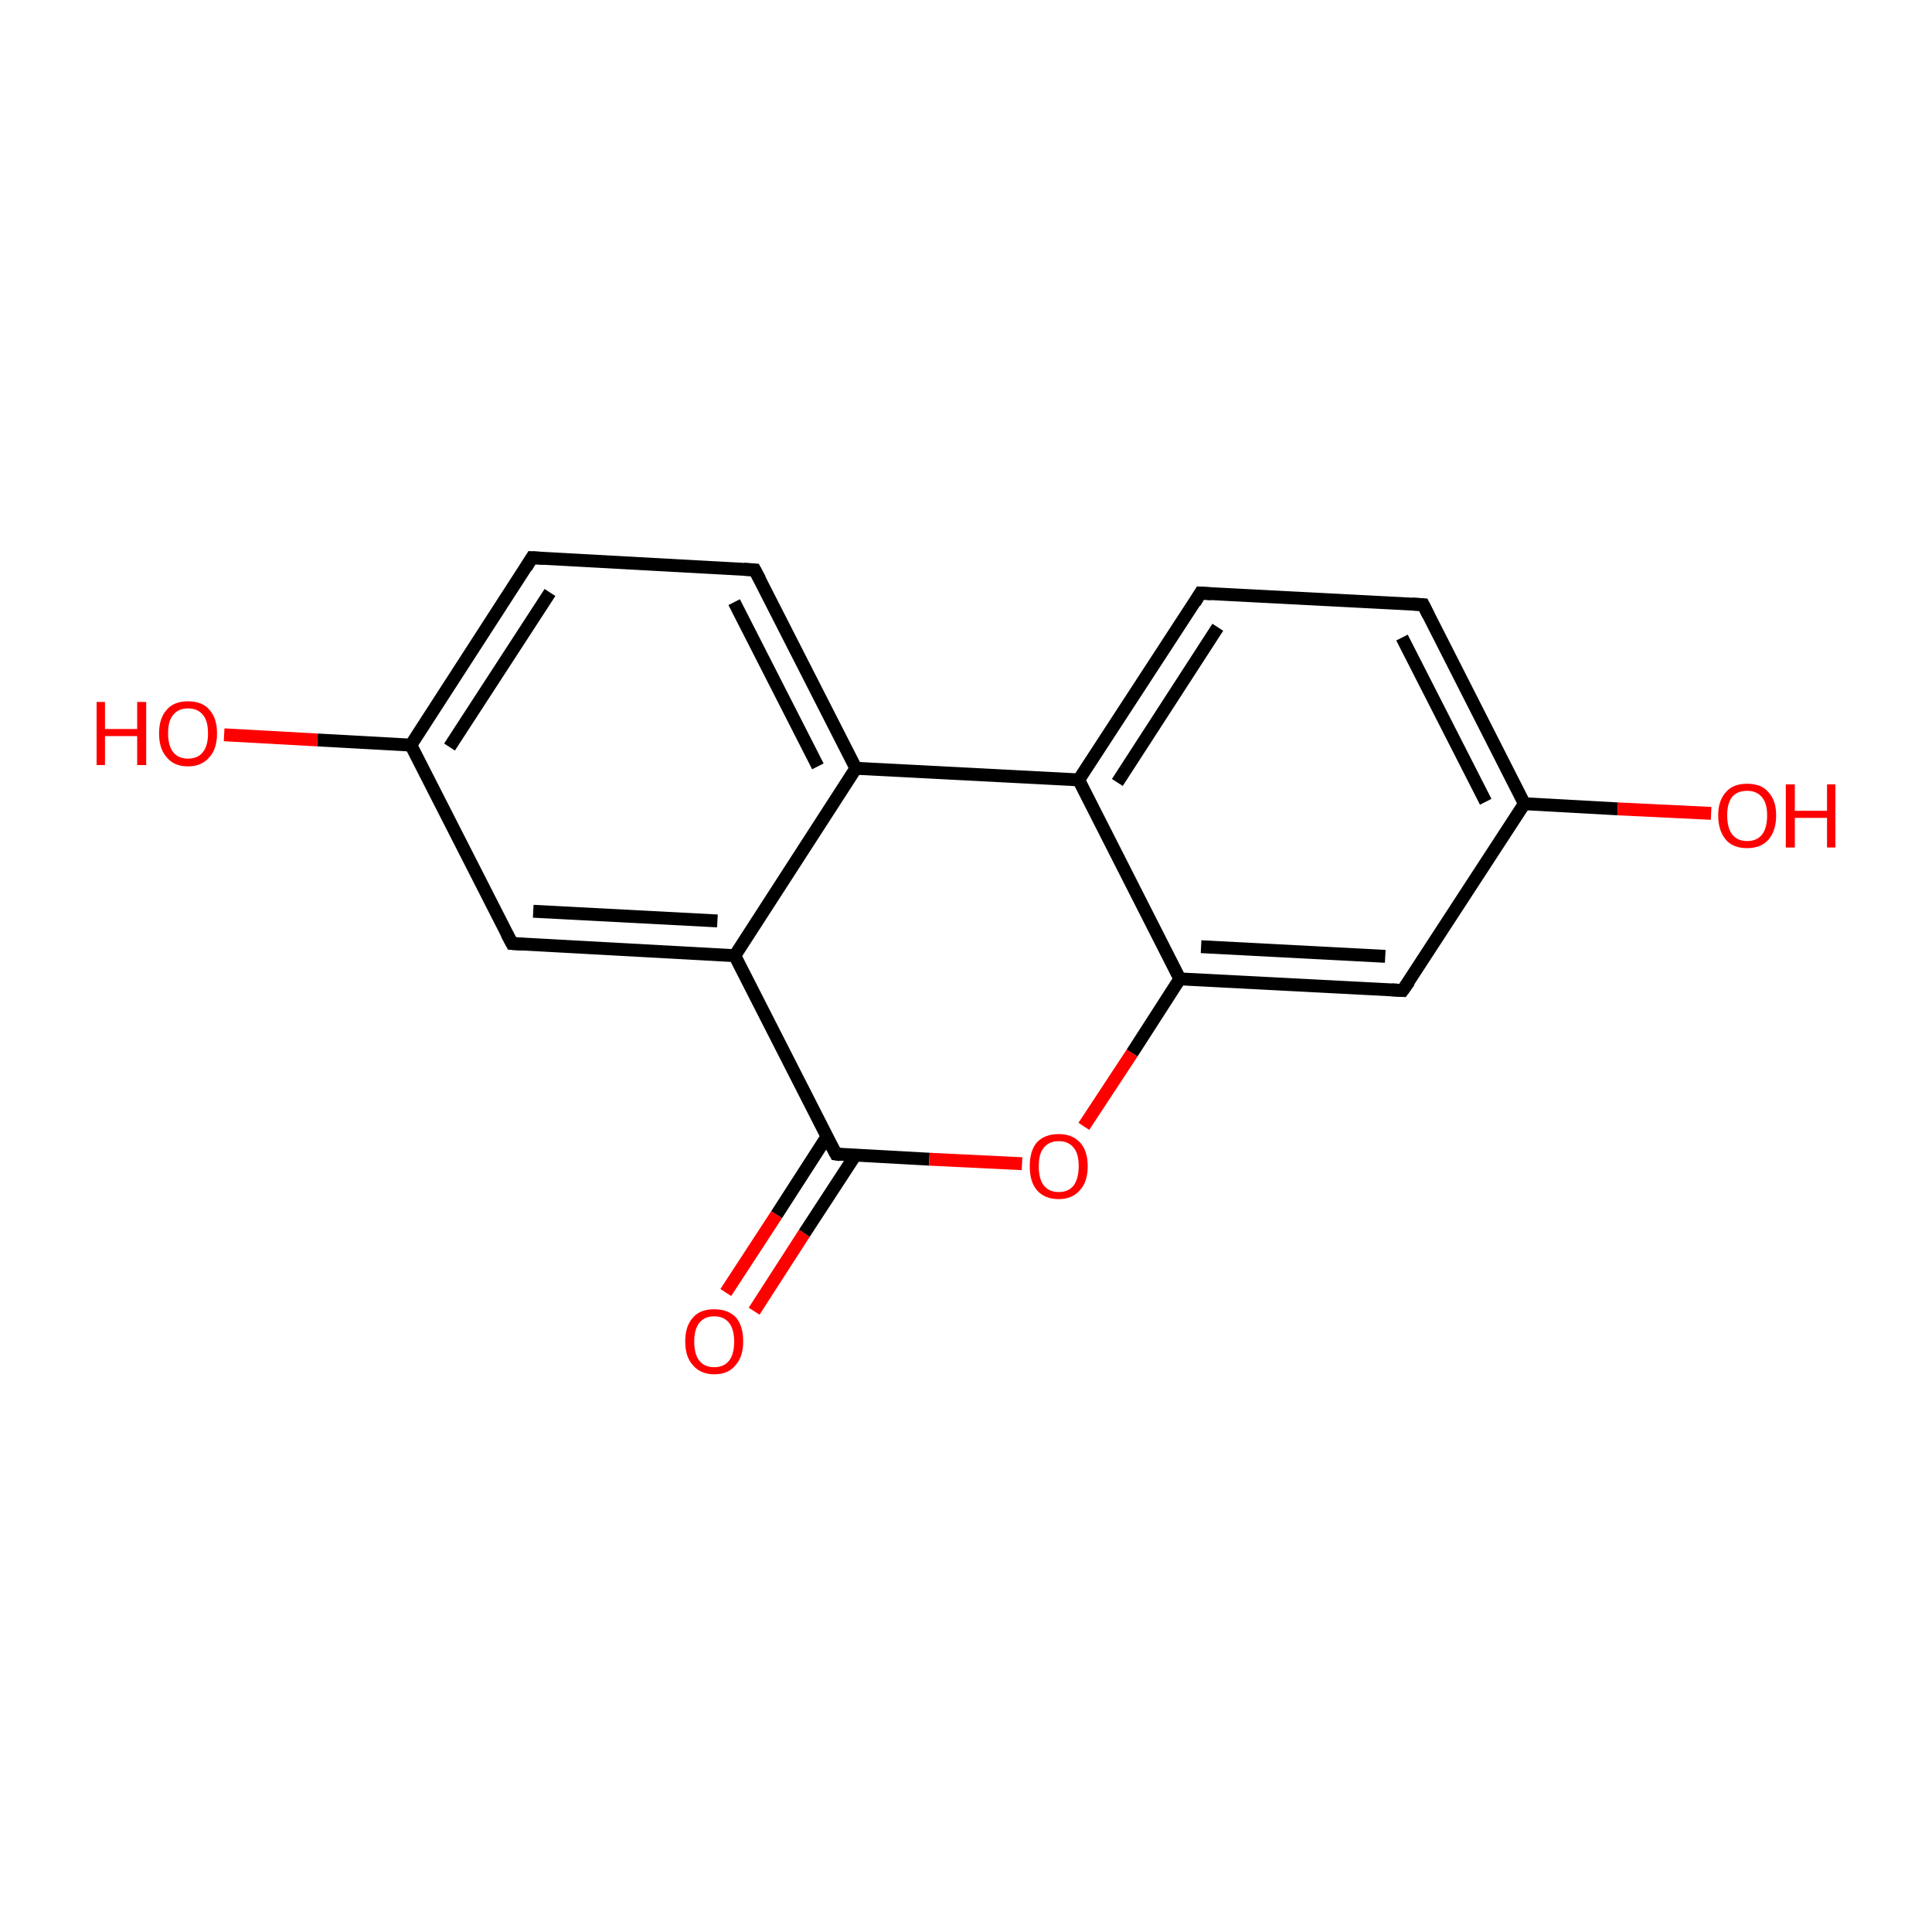 <?xml version='1.0' encoding='iso-8859-1'?>
<svg version='1.1' baseProfile='full'
              xmlns='http://www.w3.org/2000/svg'
                      xmlns:rdkit='http://www.rdkit.org/xml'
                      xmlns:xlink='http://www.w3.org/1999/xlink'
                  xml:space='preserve'
width='300px' height='300px' viewBox='0 0 300 300'>
<!-- END OF HEADER -->
<rect style='opacity:1.0;fill:#FFFFFF;stroke:none' width='300.0' height='300.0' x='0.0' y='0.0'> </rect>
<path class='bond-0 atom-0 atom-1' d='M 112.7,200.7 L 120.6,188.6' style='fill:none;fill-rule:evenodd;stroke:#FF0000;stroke-width:2.0px;stroke-linecap:butt;stroke-linejoin:miter;stroke-opacity:1' />
<path class='bond-0 atom-0 atom-1' d='M 120.6,188.6 L 128.4,176.5' style='fill:none;fill-rule:evenodd;stroke:#000000;stroke-width:2.0px;stroke-linecap:butt;stroke-linejoin:miter;stroke-opacity:1' />
<path class='bond-0 atom-0 atom-1' d='M 117.1,203.6 L 124.9,191.5' style='fill:none;fill-rule:evenodd;stroke:#FF0000;stroke-width:2.0px;stroke-linecap:butt;stroke-linejoin:miter;stroke-opacity:1' />
<path class='bond-0 atom-0 atom-1' d='M 124.9,191.5 L 132.8,179.4' style='fill:none;fill-rule:evenodd;stroke:#000000;stroke-width:2.0px;stroke-linecap:butt;stroke-linejoin:miter;stroke-opacity:1' />
<path class='bond-1 atom-1 atom-2' d='M 129.8,179.2 L 144.3,180.0' style='fill:none;fill-rule:evenodd;stroke:#000000;stroke-width:2.0px;stroke-linecap:butt;stroke-linejoin:miter;stroke-opacity:1' />
<path class='bond-1 atom-1 atom-2' d='M 144.3,180.0 L 158.7,180.7' style='fill:none;fill-rule:evenodd;stroke:#FF0000;stroke-width:2.0px;stroke-linecap:butt;stroke-linejoin:miter;stroke-opacity:1' />
<path class='bond-2 atom-2 atom-3' d='M 168.3,174.9 L 175.8,163.5' style='fill:none;fill-rule:evenodd;stroke:#FF0000;stroke-width:2.0px;stroke-linecap:butt;stroke-linejoin:miter;stroke-opacity:1' />
<path class='bond-2 atom-2 atom-3' d='M 175.8,163.5 L 183.2,152.0' style='fill:none;fill-rule:evenodd;stroke:#000000;stroke-width:2.0px;stroke-linecap:butt;stroke-linejoin:miter;stroke-opacity:1' />
<path class='bond-3 atom-3 atom-4' d='M 183.2,152.0 L 217.8,153.8' style='fill:none;fill-rule:evenodd;stroke:#000000;stroke-width:2.0px;stroke-linecap:butt;stroke-linejoin:miter;stroke-opacity:1' />
<path class='bond-3 atom-3 atom-4' d='M 186.5,147.0 L 215.1,148.5' style='fill:none;fill-rule:evenodd;stroke:#000000;stroke-width:2.0px;stroke-linecap:butt;stroke-linejoin:miter;stroke-opacity:1' />
<path class='bond-4 atom-4 atom-5' d='M 217.8,153.8 L 236.7,124.8' style='fill:none;fill-rule:evenodd;stroke:#000000;stroke-width:2.0px;stroke-linecap:butt;stroke-linejoin:miter;stroke-opacity:1' />
<path class='bond-5 atom-5 atom-6' d='M 236.7,124.8 L 251.2,125.6' style='fill:none;fill-rule:evenodd;stroke:#000000;stroke-width:2.0px;stroke-linecap:butt;stroke-linejoin:miter;stroke-opacity:1' />
<path class='bond-5 atom-5 atom-6' d='M 251.2,125.6 L 265.7,126.3' style='fill:none;fill-rule:evenodd;stroke:#FF0000;stroke-width:2.0px;stroke-linecap:butt;stroke-linejoin:miter;stroke-opacity:1' />
<path class='bond-6 atom-5 atom-7' d='M 236.7,124.8 L 221.0,93.9' style='fill:none;fill-rule:evenodd;stroke:#000000;stroke-width:2.0px;stroke-linecap:butt;stroke-linejoin:miter;stroke-opacity:1' />
<path class='bond-6 atom-5 atom-7' d='M 230.7,124.5 L 217.7,99.0' style='fill:none;fill-rule:evenodd;stroke:#000000;stroke-width:2.0px;stroke-linecap:butt;stroke-linejoin:miter;stroke-opacity:1' />
<path class='bond-7 atom-7 atom-8' d='M 221.0,93.9 L 186.4,92.1' style='fill:none;fill-rule:evenodd;stroke:#000000;stroke-width:2.0px;stroke-linecap:butt;stroke-linejoin:miter;stroke-opacity:1' />
<path class='bond-8 atom-8 atom-9' d='M 186.4,92.1 L 167.5,121.1' style='fill:none;fill-rule:evenodd;stroke:#000000;stroke-width:2.0px;stroke-linecap:butt;stroke-linejoin:miter;stroke-opacity:1' />
<path class='bond-8 atom-8 atom-9' d='M 189.1,97.4 L 173.5,121.5' style='fill:none;fill-rule:evenodd;stroke:#000000;stroke-width:2.0px;stroke-linecap:butt;stroke-linejoin:miter;stroke-opacity:1' />
<path class='bond-9 atom-9 atom-10' d='M 167.5,121.1 L 132.9,119.3' style='fill:none;fill-rule:evenodd;stroke:#000000;stroke-width:2.0px;stroke-linecap:butt;stroke-linejoin:miter;stroke-opacity:1' />
<path class='bond-10 atom-10 atom-11' d='M 132.9,119.3 L 117.2,88.5' style='fill:none;fill-rule:evenodd;stroke:#000000;stroke-width:2.0px;stroke-linecap:butt;stroke-linejoin:miter;stroke-opacity:1' />
<path class='bond-10 atom-10 atom-11' d='M 127.0,119.0 L 114.0,93.5' style='fill:none;fill-rule:evenodd;stroke:#000000;stroke-width:2.0px;stroke-linecap:butt;stroke-linejoin:miter;stroke-opacity:1' />
<path class='bond-11 atom-11 atom-12' d='M 117.2,88.5 L 82.6,86.6' style='fill:none;fill-rule:evenodd;stroke:#000000;stroke-width:2.0px;stroke-linecap:butt;stroke-linejoin:miter;stroke-opacity:1' />
<path class='bond-12 atom-12 atom-13' d='M 82.6,86.6 L 63.8,115.7' style='fill:none;fill-rule:evenodd;stroke:#000000;stroke-width:2.0px;stroke-linecap:butt;stroke-linejoin:miter;stroke-opacity:1' />
<path class='bond-12 atom-12 atom-13' d='M 85.4,92.0 L 69.8,116.0' style='fill:none;fill-rule:evenodd;stroke:#000000;stroke-width:2.0px;stroke-linecap:butt;stroke-linejoin:miter;stroke-opacity:1' />
<path class='bond-13 atom-13 atom-14' d='M 63.8,115.7 L 49.3,114.9' style='fill:none;fill-rule:evenodd;stroke:#000000;stroke-width:2.0px;stroke-linecap:butt;stroke-linejoin:miter;stroke-opacity:1' />
<path class='bond-13 atom-13 atom-14' d='M 49.3,114.9 L 34.8,114.1' style='fill:none;fill-rule:evenodd;stroke:#FF0000;stroke-width:2.0px;stroke-linecap:butt;stroke-linejoin:miter;stroke-opacity:1' />
<path class='bond-14 atom-13 atom-15' d='M 63.8,115.7 L 79.5,146.5' style='fill:none;fill-rule:evenodd;stroke:#000000;stroke-width:2.0px;stroke-linecap:butt;stroke-linejoin:miter;stroke-opacity:1' />
<path class='bond-15 atom-15 atom-16' d='M 79.5,146.5 L 114.1,148.4' style='fill:none;fill-rule:evenodd;stroke:#000000;stroke-width:2.0px;stroke-linecap:butt;stroke-linejoin:miter;stroke-opacity:1' />
<path class='bond-15 atom-15 atom-16' d='M 82.8,141.5 L 111.4,143.0' style='fill:none;fill-rule:evenodd;stroke:#000000;stroke-width:2.0px;stroke-linecap:butt;stroke-linejoin:miter;stroke-opacity:1' />
<path class='bond-16 atom-16 atom-1' d='M 114.1,148.4 L 129.8,179.2' style='fill:none;fill-rule:evenodd;stroke:#000000;stroke-width:2.0px;stroke-linecap:butt;stroke-linejoin:miter;stroke-opacity:1' />
<path class='bond-17 atom-9 atom-3' d='M 167.5,121.1 L 183.2,152.0' style='fill:none;fill-rule:evenodd;stroke:#000000;stroke-width:2.0px;stroke-linecap:butt;stroke-linejoin:miter;stroke-opacity:1' />
<path class='bond-18 atom-16 atom-10' d='M 114.1,148.4 L 132.9,119.3' style='fill:none;fill-rule:evenodd;stroke:#000000;stroke-width:2.0px;stroke-linecap:butt;stroke-linejoin:miter;stroke-opacity:1' />
<path d='M 130.5,179.3 L 129.8,179.2 L 129.0,177.7' style='fill:none;stroke:#000000;stroke-width:2.0px;stroke-linecap:butt;stroke-linejoin:miter;stroke-miterlimit:10;stroke-opacity:1;' />
<path d='M 216.1,153.7 L 217.8,153.8 L 218.8,152.4' style='fill:none;stroke:#000000;stroke-width:2.0px;stroke-linecap:butt;stroke-linejoin:miter;stroke-miterlimit:10;stroke-opacity:1;' />
<path d='M 221.8,95.5 L 221.0,93.9 L 219.3,93.8' style='fill:none;stroke:#000000;stroke-width:2.0px;stroke-linecap:butt;stroke-linejoin:miter;stroke-miterlimit:10;stroke-opacity:1;' />
<path d='M 188.1,92.2 L 186.4,92.1 L 185.5,93.6' style='fill:none;stroke:#000000;stroke-width:2.0px;stroke-linecap:butt;stroke-linejoin:miter;stroke-miterlimit:10;stroke-opacity:1;' />
<path d='M 118.0,90.0 L 117.2,88.5 L 115.5,88.4' style='fill:none;stroke:#000000;stroke-width:2.0px;stroke-linecap:butt;stroke-linejoin:miter;stroke-miterlimit:10;stroke-opacity:1;' />
<path d='M 84.4,86.7 L 82.6,86.6 L 81.7,88.1' style='fill:none;stroke:#000000;stroke-width:2.0px;stroke-linecap:butt;stroke-linejoin:miter;stroke-miterlimit:10;stroke-opacity:1;' />
<path d='M 78.7,145.0 L 79.5,146.5 L 81.2,146.6' style='fill:none;stroke:#000000;stroke-width:2.0px;stroke-linecap:butt;stroke-linejoin:miter;stroke-miterlimit:10;stroke-opacity:1;' />
<path class='atom-0' d='M 106.4 208.3
Q 106.4 205.9, 107.6 204.6
Q 108.7 203.3, 110.9 203.3
Q 113.1 203.3, 114.3 204.6
Q 115.4 205.9, 115.4 208.3
Q 115.4 210.7, 114.2 212.0
Q 113.1 213.4, 110.9 213.4
Q 108.8 213.4, 107.6 212.0
Q 106.4 210.7, 106.4 208.3
M 110.9 212.3
Q 112.4 212.3, 113.2 211.3
Q 114.0 210.3, 114.0 208.3
Q 114.0 206.4, 113.2 205.4
Q 112.4 204.4, 110.9 204.4
Q 109.4 204.4, 108.6 205.4
Q 107.8 206.4, 107.8 208.3
Q 107.8 210.3, 108.6 211.3
Q 109.4 212.3, 110.9 212.3
' fill='#FF0000'/>
<path class='atom-2' d='M 159.9 181.1
Q 159.9 178.7, 161.0 177.4
Q 162.2 176.1, 164.4 176.1
Q 166.5 176.1, 167.7 177.4
Q 168.9 178.7, 168.9 181.1
Q 168.9 183.5, 167.7 184.8
Q 166.5 186.2, 164.4 186.2
Q 162.2 186.2, 161.0 184.8
Q 159.9 183.5, 159.9 181.1
M 164.4 185.1
Q 165.9 185.1, 166.7 184.1
Q 167.5 183.0, 167.5 181.1
Q 167.5 179.1, 166.7 178.2
Q 165.9 177.2, 164.4 177.2
Q 162.9 177.2, 162.1 178.2
Q 161.3 179.1, 161.3 181.1
Q 161.3 183.1, 162.1 184.1
Q 162.9 185.1, 164.4 185.1
' fill='#FF0000'/>
<path class='atom-6' d='M 266.8 126.6
Q 266.8 124.3, 268.0 123.0
Q 269.1 121.7, 271.3 121.7
Q 273.5 121.7, 274.6 123.0
Q 275.8 124.3, 275.8 126.6
Q 275.8 129.0, 274.6 130.4
Q 273.4 131.7, 271.3 131.7
Q 269.1 131.7, 268.0 130.4
Q 266.8 129.0, 266.8 126.6
M 271.3 130.6
Q 272.8 130.6, 273.6 129.6
Q 274.4 128.6, 274.4 126.6
Q 274.4 124.7, 273.6 123.8
Q 272.8 122.8, 271.3 122.8
Q 269.8 122.8, 269.0 123.7
Q 268.2 124.7, 268.2 126.6
Q 268.2 128.6, 269.0 129.6
Q 269.8 130.6, 271.3 130.6
' fill='#FF0000'/>
<path class='atom-6' d='M 277.3 121.8
L 278.7 121.8
L 278.7 125.9
L 283.7 125.9
L 283.7 121.8
L 285.0 121.8
L 285.0 131.6
L 283.7 131.6
L 283.7 127.0
L 278.7 127.0
L 278.7 131.6
L 277.3 131.6
L 277.3 121.8
' fill='#FF0000'/>
<path class='atom-14' d='M 15.0 109.0
L 16.3 109.0
L 16.3 113.2
L 21.3 113.2
L 21.3 109.0
L 22.7 109.0
L 22.7 118.8
L 21.3 118.8
L 21.3 114.3
L 16.3 114.3
L 16.3 118.8
L 15.0 118.8
L 15.0 109.0
' fill='#FF0000'/>
<path class='atom-14' d='M 24.7 113.9
Q 24.7 111.5, 25.9 110.2
Q 27.0 108.9, 29.2 108.9
Q 31.4 108.9, 32.5 110.2
Q 33.7 111.5, 33.7 113.9
Q 33.7 116.3, 32.5 117.6
Q 31.3 119.0, 29.2 119.0
Q 27.0 119.0, 25.9 117.6
Q 24.7 116.3, 24.7 113.9
M 29.2 117.8
Q 30.7 117.8, 31.5 116.8
Q 32.3 115.8, 32.3 113.9
Q 32.3 111.9, 31.5 111.0
Q 30.7 110.0, 29.2 110.0
Q 27.7 110.0, 26.9 111.0
Q 26.1 111.9, 26.1 113.9
Q 26.1 115.8, 26.9 116.8
Q 27.7 117.8, 29.2 117.8
' fill='#FF0000'/>
</svg>
